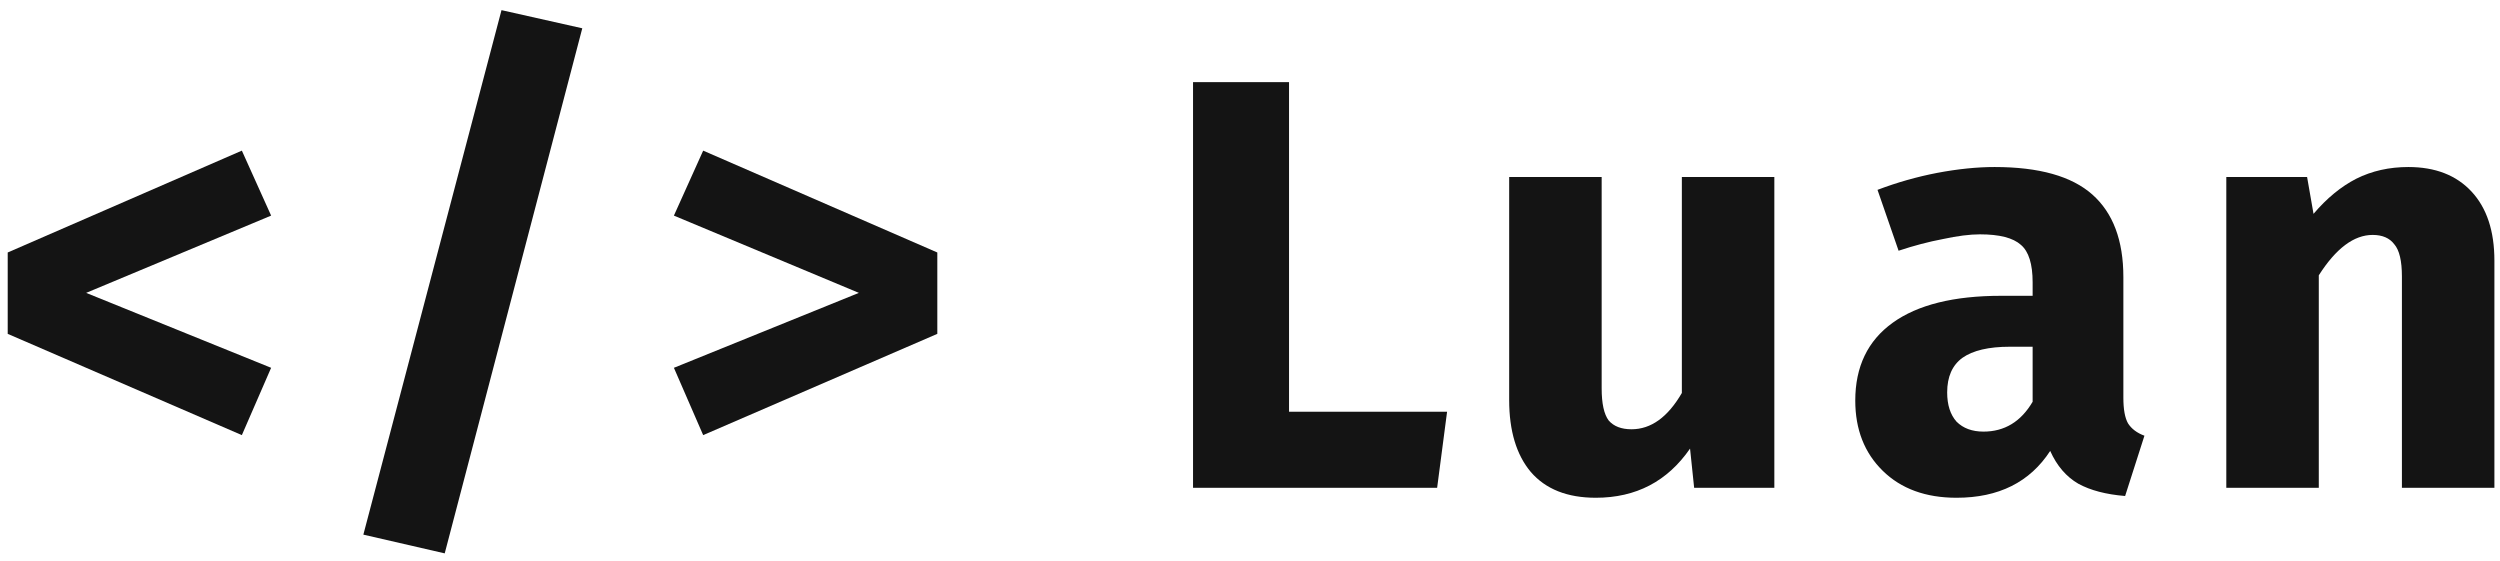 <svg width="205" height="46" viewBox="0 0 205 46" fill="none" xmlns="http://www.w3.org/2000/svg">
<path d="M19.832 12.352L22.232 17.68L7.064 24.016L22.232 30.16L19.832 35.68L0.632 27.376V20.704L19.832 12.352Z" fill="#141414"/>
<path d="M41.123 0.832L47.747 2.32L36.467 45.376L29.795 43.84L41.123 0.832Z" fill="#141414"/>
<path d="M57.66 12.352L76.86 20.704V27.376L57.66 35.68L55.26 30.16L70.428 24.016L55.26 17.68L57.66 12.352Z" fill="#141414"/>
<path d="M105.701 6.736V33.76H118.661L117.845 40H97.829V6.736H105.701Z" fill="#141414"/>
<path d="M145.496 40H138.92L138.584 36.784C136.728 39.472 134.152 40.816 130.856 40.816C128.52 40.816 126.744 40.112 125.528 38.704C124.344 37.296 123.752 35.328 123.752 32.8V14.512H131.336V31.84C131.336 33.088 131.528 33.968 131.912 34.48C132.328 34.96 132.952 35.2 133.784 35.2C135.384 35.2 136.76 34.208 137.912 32.224V14.512H145.496V40Z" fill="#141414"/>
<path d="M174.116 32.608C174.116 33.568 174.244 34.272 174.5 34.72C174.788 35.168 175.236 35.504 175.844 35.728L174.26 40.672C172.692 40.544 171.412 40.208 170.42 39.664C169.428 39.088 168.66 38.192 168.116 36.976C166.452 39.536 163.892 40.816 160.436 40.816C157.908 40.816 155.892 40.08 154.388 38.608C152.884 37.136 152.132 35.216 152.132 32.848C152.132 30.064 153.156 27.936 155.204 26.464C157.252 24.992 160.212 24.256 164.084 24.256H166.676V23.152C166.676 21.648 166.356 20.624 165.716 20.08C165.076 19.504 163.956 19.216 162.356 19.216C161.524 19.216 160.516 19.344 159.332 19.6C158.148 19.824 156.932 20.144 155.684 20.56L153.956 15.568C155.556 14.96 157.188 14.496 158.852 14.176C160.548 13.856 162.116 13.696 163.556 13.696C167.204 13.696 169.876 14.448 171.572 15.952C173.268 17.456 174.116 19.712 174.116 22.72V32.608ZM162.644 35.392C164.372 35.392 165.716 34.576 166.676 32.944V28.432H164.804C163.076 28.432 161.78 28.736 160.916 29.344C160.084 29.952 159.668 30.896 159.668 32.176C159.668 33.2 159.924 34 160.436 34.576C160.98 35.12 161.716 35.392 162.644 35.392Z" fill="#141414"/>
<path d="M197.485 13.696C199.693 13.696 201.421 14.368 202.669 15.712C203.917 17.056 204.541 18.944 204.541 21.376V40H196.957V22.672C196.957 21.392 196.749 20.512 196.333 20.032C195.949 19.52 195.357 19.264 194.557 19.264C193.021 19.264 191.549 20.368 190.141 22.576V40H182.557V14.512H189.181L189.709 17.536C190.797 16.256 191.965 15.296 193.213 14.656C194.493 14.016 195.917 13.696 197.485 13.696Z" fill="#141414"/>
</svg>
